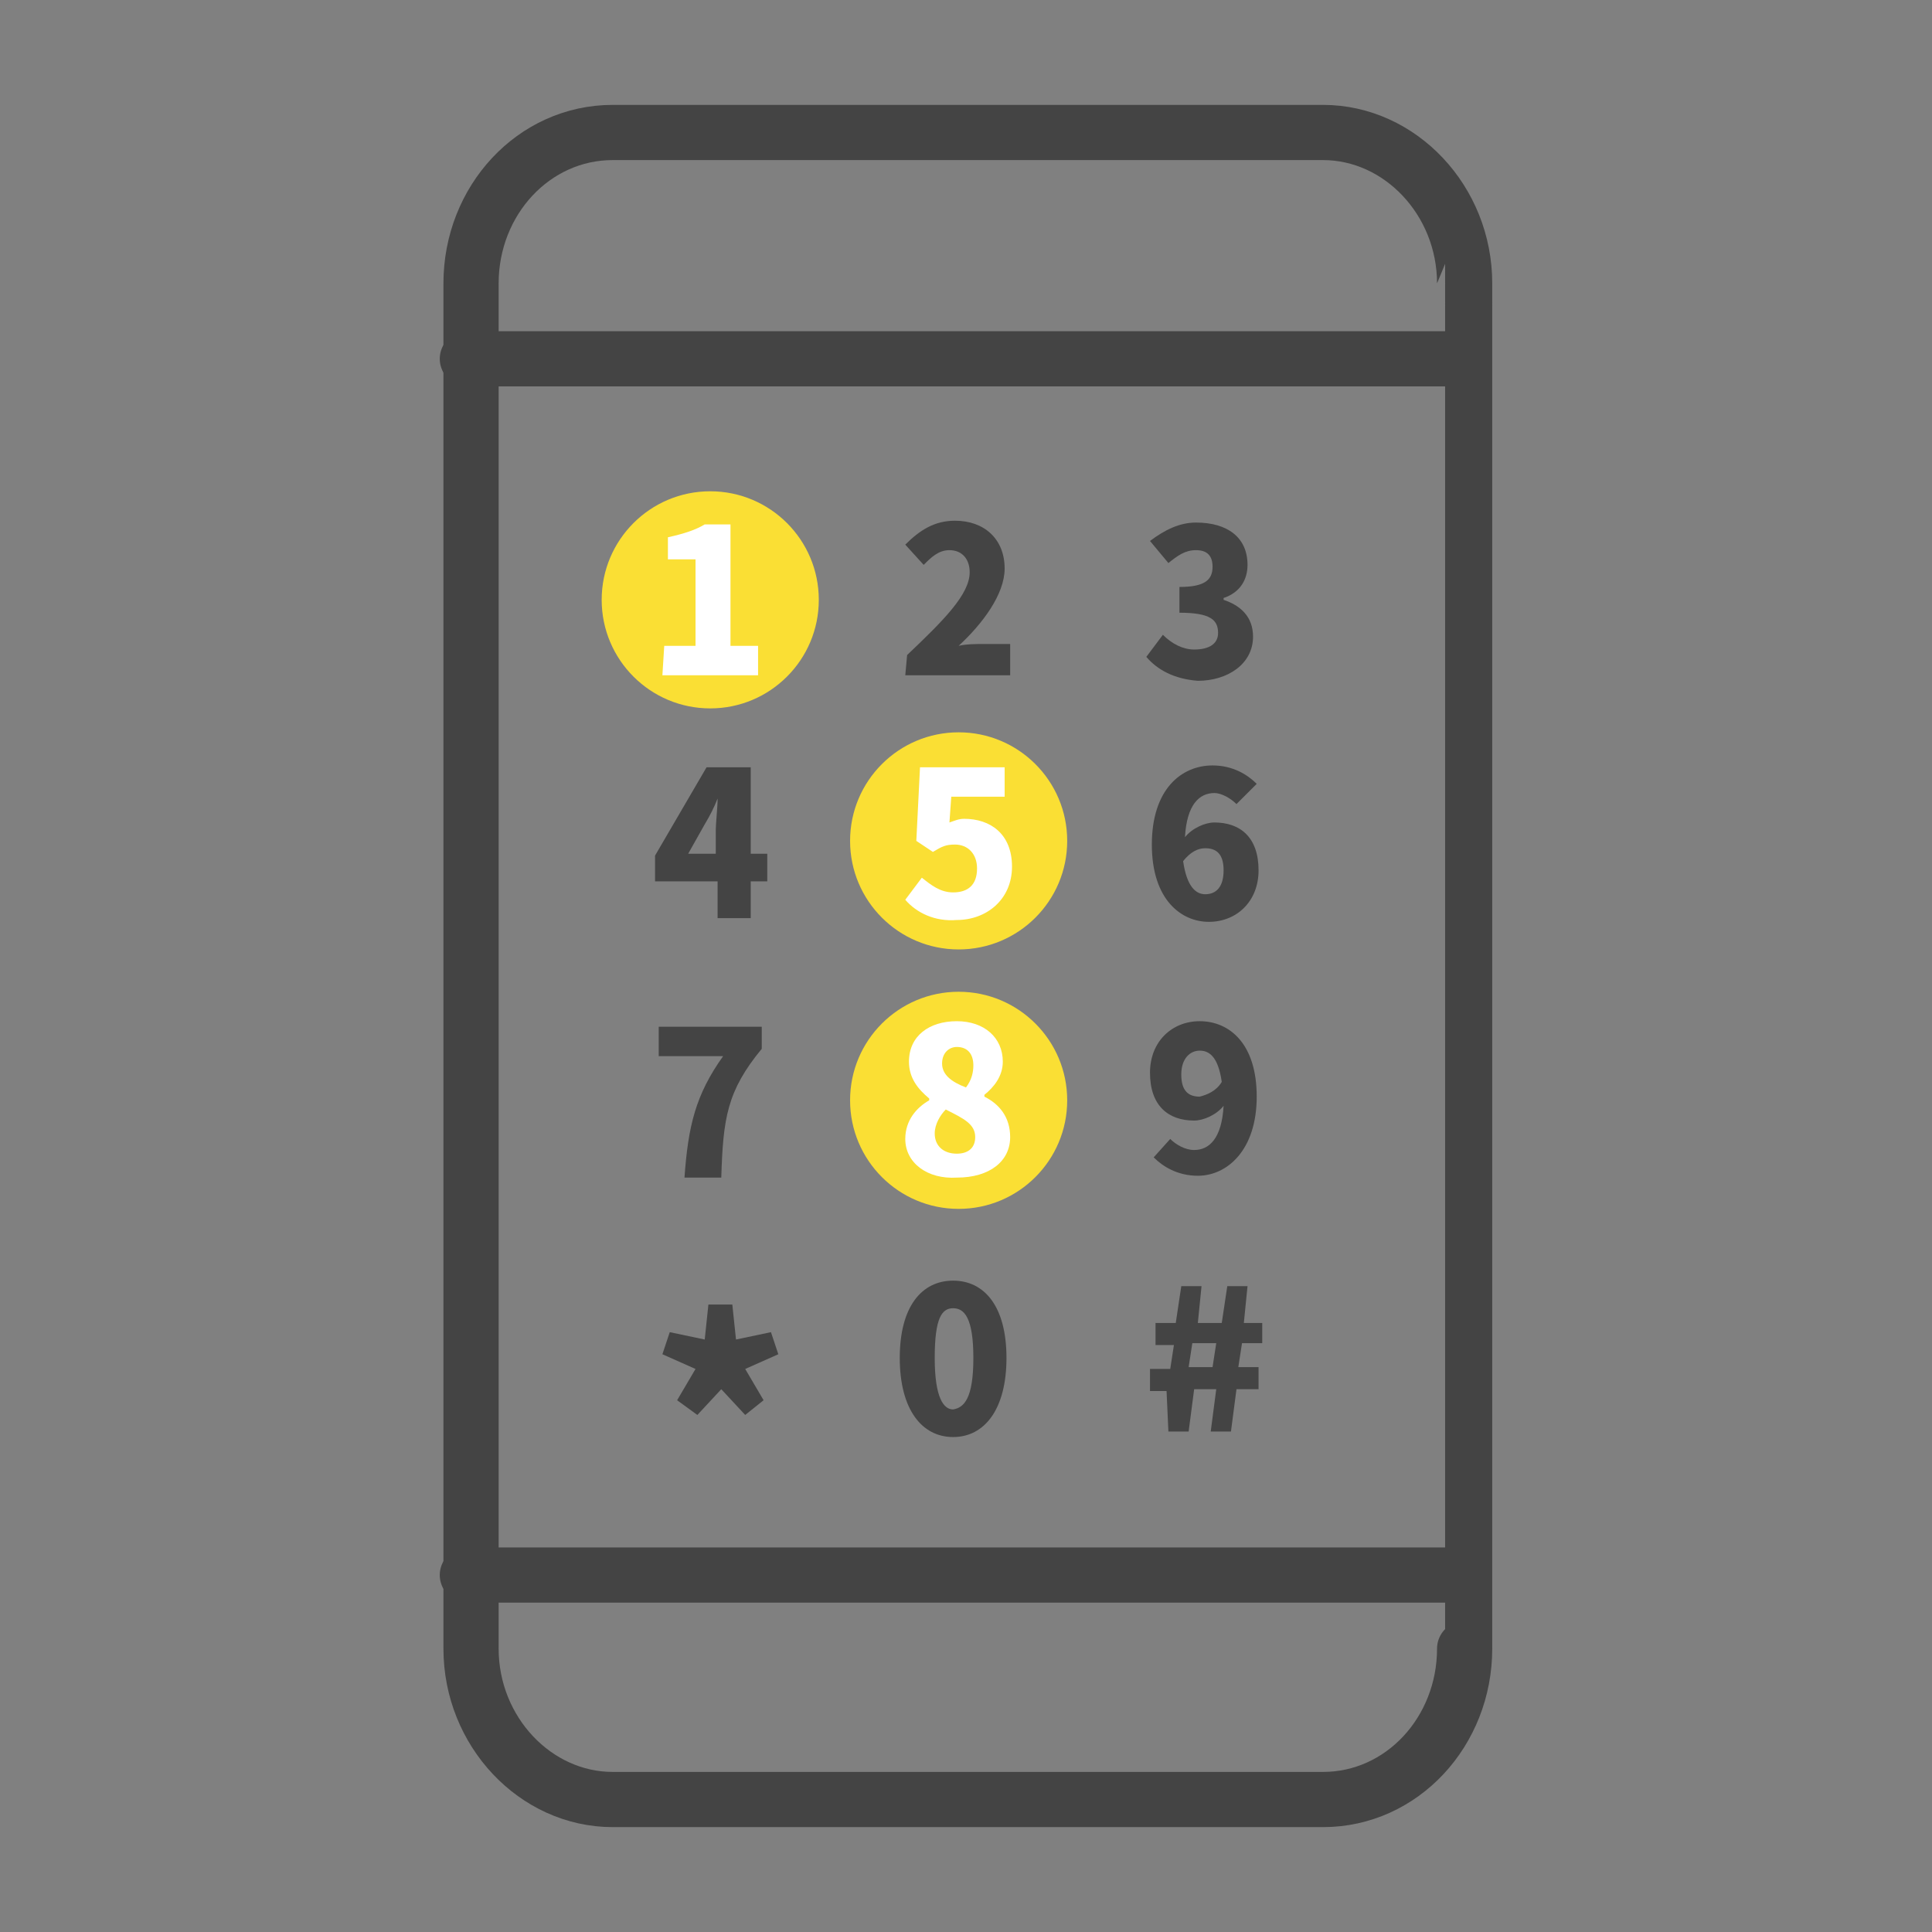 <?xml version="1.0" encoding="utf-8"?>
<!-- Generator: Adobe Illustrator 23.0.1, SVG Export Plug-In . SVG Version: 6.00 Build 0)  -->
<svg version="1.1" id="Layer_1" xmlns="http://www.w3.org/2000/svg" xmlns:xlink="http://www.w3.org/1999/xlink" x="0px" y="0px"
	 viewBox="0 0 105 105" style="enable-background:new 0 0 105 105;" xml:space="preserve">
<rect x="0" y="0" width="105" height="105" fill="#808080" stroke="none"/>
<style type="text/css">
	.st0{fill:#FADF34;}
	.st1{fill:none;}
	.st2{fill:none;stroke:#444444;stroke-width:3;stroke-linecap:round;stroke-linejoin:round;stroke-miterlimit:10;}
	.st3{enable-background:new    ;}
	.st4{fill:#FFFFFF;}
	.st5{fill:#444444;}
</style>
<circle class="st0" cx="52.1" cy="45.7" r="5.9"/>
<circle class="st0" cx="52.1" cy="59.8" r="5.9"/>
<circle class="st0" cx="38.6" cy="32.6" r="5.9"/>
<g>
	<path class="st1" d="M3,3h99v99H3V3z"/>
	<path class="st2" d="M79.6,15.4c0-4.5-3.5-8.2-7.7-8.2H33.3c-4.3,0-7.7,3.7-7.7,8.2v74.2c0,4.5,3.5,8.2,7.7,8.2h38.6
		c4.3,0,7.7-3.7,7.7-8.2C79.6,89.6,79.6,15.4,79.6,15.4z"/>
	<line class="st2" x1="25.4" y1="19.5" x2="79.5" y2="19.5"/>
	<line class="st2" x1="25.4" y1="85.6" x2="79.5" y2="85.6"/>
</g>
<g class="st3">
	<path class="st4" d="M36.1,35.1h1.7v-4.7h-1.5v-1.2c0.9-0.2,1.5-0.4,2-0.7h1.4v6.6h1.5v1.6H36L36.1,35.1L36.1,35.1z"/>
</g>
<g class="st3">
	<path class="st5" d="M49.3,35.6c2-1.9,3.4-3.3,3.4-4.5c0-0.7-0.4-1.2-1.1-1.2c-0.6,0-1,0.4-1.4,0.8l-1-1.1c0.8-0.8,1.6-1.3,2.7-1.3
		c1.6,0,2.7,1,2.7,2.6c0,1.4-1.2,3-2.5,4.2c0.4-0.1,1-0.1,1.3-0.1h1.5v1.7h-5.7L49.3,35.6L49.3,35.6z"/>
</g>
<g class="st3">
	<path class="st5" d="M62.3,35.7l0.9-1.2c0.5,0.5,1.1,0.8,1.7,0.8c0.8,0,1.3-0.3,1.3-0.9c0-0.7-0.4-1.1-2.1-1.1v-1.4
		c1.4,0,1.8-0.4,1.8-1.1c0-0.6-0.3-0.9-0.9-0.9s-1,0.3-1.5,0.7l-1-1.2c0.8-0.6,1.6-1,2.5-1c1.7,0,2.8,0.8,2.8,2.3
		c0,0.8-0.4,1.5-1.3,1.8v0.1c0.9,0.3,1.6,0.9,1.6,2c0,1.5-1.4,2.4-3,2.4C63.8,36.9,62.9,36.4,62.3,35.7z"/>
</g>
<g class="st3">
	<path class="st5" d="M41.7,47.9h-0.9v2H39v-2h-3.4v-1.4l2.8-4.8h2.4v4.7h0.9V47.9z M38.9,46.4v-1.2c0-0.5,0.1-1.3,0.1-1.8l0,0
		c-0.2,0.5-0.4,0.9-0.7,1.4l-0.9,1.6H38.9z"/>
</g>
<g>
	<g>
		<path class="st4" d="M49.2,48.9l0.9-1.2c0.5,0.4,1,0.8,1.7,0.8c0.8,0,1.3-0.4,1.3-1.3c0-0.8-0.5-1.3-1.2-1.3
			c-0.5,0-0.7,0.1-1.2,0.4l-0.9-0.6l0.2-4h4.6v1.6h-2.9l-0.1,1.4c0.3-0.1,0.5-0.2,0.8-0.2c1.4,0,2.6,0.8,2.6,2.6s-1.4,2.9-3,2.9
			C50.8,50.1,49.8,49.6,49.2,48.9z"/>
	</g>
</g>
<g class="st3">
	<path class="st5" d="M67.2,43.7c-0.3-0.3-0.8-0.6-1.2-0.6c-0.8,0-1.5,0.6-1.6,2.4c0.4-0.5,1.1-0.8,1.6-0.8c1.4,0,2.4,0.8,2.4,2.6
		c0,1.7-1.2,2.8-2.7,2.8s-3.1-1.2-3.1-4.2s1.6-4.3,3.3-4.3c1.1,0,1.9,0.5,2.4,1L67.2,43.7z M66.5,47.3c0-0.9-0.4-1.2-1-1.2
		c-0.4,0-0.8,0.2-1.2,0.7c0.2,1.4,0.7,1.8,1.2,1.8C66.1,48.6,66.5,48.2,66.5,47.3z"/>
</g>
<g class="st3">
	<path class="st5" d="M39.3,57.4h-3.5v-1.6h5.6V57c-1.9,2.3-2.1,3.8-2.2,7h-2C37.4,61.2,37.8,59.5,39.3,57.4z"/>
</g>
<g>
	<g>
		<path class="st4" d="M49.2,61.9c0-1,0.6-1.7,1.3-2.1v-0.1c-0.6-0.5-1.1-1.1-1.1-2c0-1.4,1.1-2.2,2.6-2.2s2.5,0.9,2.5,2.2
			c0,0.8-0.5,1.4-1,1.8v0.1c0.8,0.4,1.4,1.1,1.4,2.2c0,1.3-1.1,2.2-2.9,2.2C50.4,64.1,49.2,63.2,49.2,61.9z M53,61.8
			c0-0.7-0.6-1-1.6-1.5c-0.3,0.3-0.6,0.8-0.6,1.3c0,0.7,0.5,1.1,1.2,1.1C52.6,62.7,53,62.4,53,61.8z M52.9,57.9c0-0.6-0.3-1-0.9-1
			c-0.4,0-0.8,0.3-0.8,0.9c0,0.6,0.5,1,1.3,1.3C52.8,58.7,52.9,58.3,52.9,57.9z"/>
	</g>
</g>
<g class="st3">
	<path class="st5" d="M63.6,61.9c0.3,0.3,0.8,0.6,1.3,0.6c0.8,0,1.5-0.6,1.6-2.4c-0.4,0.5-1.1,0.8-1.6,0.8c-1.4,0-2.4-0.8-2.4-2.6
		c0-1.7,1.2-2.8,2.7-2.8c1.6,0,3.1,1.2,3.1,4.1s-1.6,4.3-3.2,4.3c-1.1,0-1.9-0.5-2.4-1L63.6,61.9z M66.4,58.8
		c-0.2-1.4-0.7-1.7-1.2-1.7s-1,0.4-1,1.3c0,0.9,0.4,1.2,1,1.2C65.6,59.5,66.1,59.3,66.4,58.8z"/>
</g>
<g class="st3">
	<path class="st5" d="M36.8,76.1l1-1.7L36,73.6l0.4-1.2l1.9,0.4l0.2-1.9h1.3l0.2,1.9l1.9-0.4l0.4,1.2l-1.8,0.8l1,1.7l-1,0.8
		l-1.3-1.4l-1.3,1.4L36.8,76.1z"/>
</g>
<g class="st3">
	<path class="st5" d="M48.9,73.8c0-2.8,1.2-4.2,2.9-4.2s2.9,1.4,2.9,4.2c0,2.8-1.2,4.3-2.9,4.3S48.9,76.6,48.9,73.8z M52.9,73.8
		c0-2.2-0.5-2.7-1.1-2.7s-1,0.5-1,2.7s0.5,2.8,1,2.8C52.4,76.5,52.9,76,52.9,73.8z"/>
</g>
<g class="st3">
	<path class="st5" d="M63.4,75.6h-0.9v-1.2h1.1l0.2-1.3h-1v-1.2h1.1l0.3-2h1.1l-0.2,2h1.3l0.3-2h1.1l-0.2,2h1V73h-1.1l-0.2,1.3h1.1
		v1.2h-1.2l-0.3,2.3h-1.1l0.3-2.3h-1.2l-0.3,2.3h-1.1L63.4,75.6z M65.9,74.3l0.2-1.3h-1.3l-0.2,1.3H65.9z"/>
</g>
</svg>
